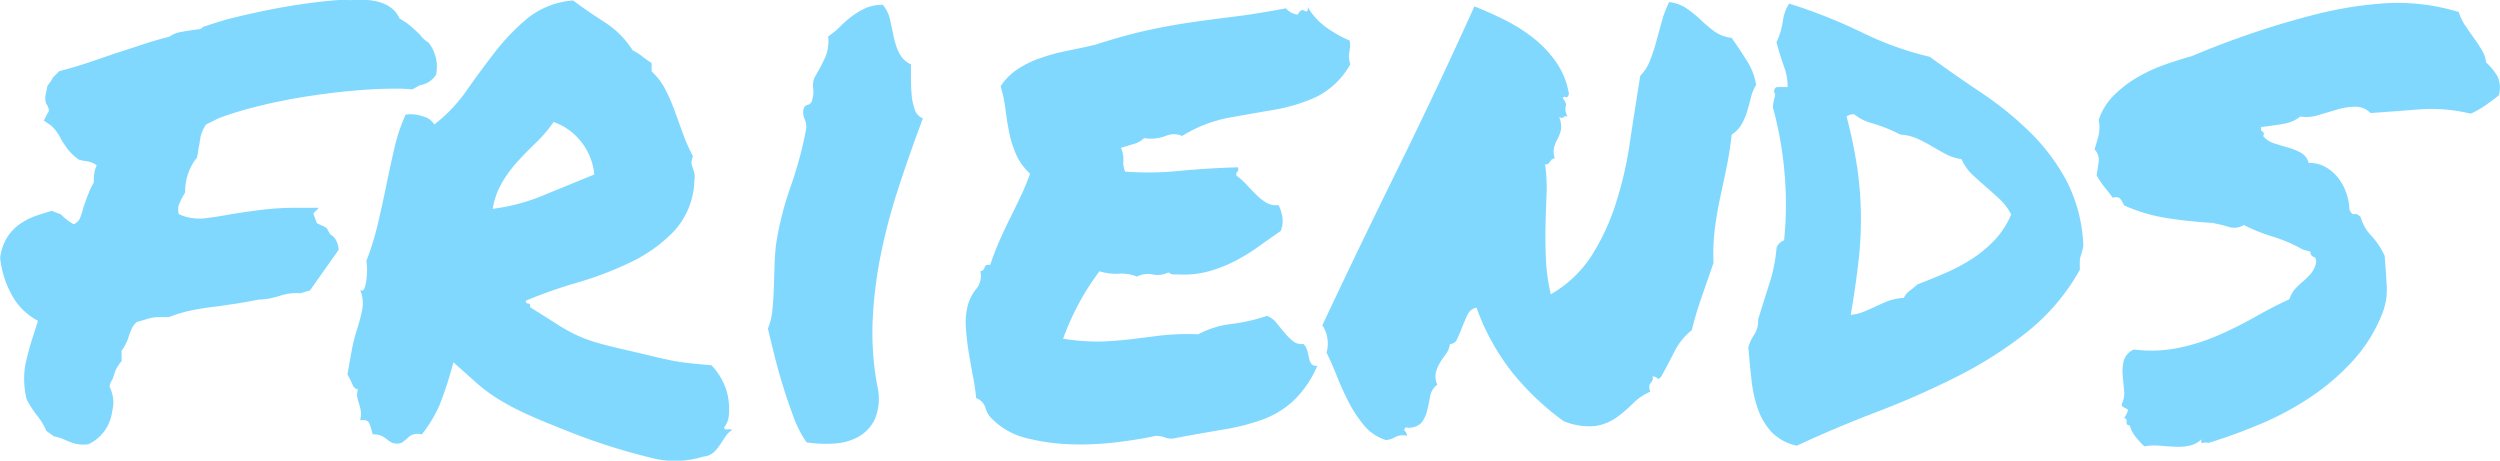 <svg xmlns="http://www.w3.org/2000/svg" width="69.68" height="12.84" viewBox="0 0 69.68 12.84">
  <path id="friends" d="M-30.8-.664a1.163,1.163,0,0,1-.664.918,1.1,1.1,0,0,1-.381-.02,2.648,2.648,0,0,1-.264-.1,1.208,1.208,0,0,0-.312-.1l-.215-.156a1.367,1.367,0,0,0-.1-.2,1.777,1.777,0,0,0-.137-.2A3.183,3.183,0,0,1-33.184-1a2.4,2.4,0,0,1-.039-.947,7.5,7.5,0,0,1,.2-.752q.039-.117.078-.244t.078-.244a1.767,1.767,0,0,1-.762-.781,2.69,2.69,0,0,1-.293-.977,1.425,1.425,0,0,1,.215-.6A1.362,1.362,0,0,1-33.35-5.9a1.9,1.9,0,0,1,.43-.215q.225-.078.439-.137l.254.1a1.611,1.611,0,0,0,.352.273.325.325,0,0,0,.186-.186,2.439,2.439,0,0,0,.088-.283q.059-.176.127-.352a2.855,2.855,0,0,1,.166-.352.94.94,0,0,1,.078-.469.634.634,0,0,0-.293-.117,1.174,1.174,0,0,1-.2-.039,1.481,1.481,0,0,1-.322-.3q-.088-.127-.166-.244a1.227,1.227,0,0,0-.293-.41l-.2-.137.1-.2a.132.132,0,0,0,.039-.1.376.376,0,0,0-.078-.176.53.53,0,0,1,0-.293l.039-.2a1.477,1.477,0,0,0,.156-.234l.176-.176q.391-.1.771-.225t.771-.264q.371-.117.752-.244t.771-.225a.732.732,0,0,1,.293-.127q.156-.029.293-.049.117-.02.215-.029a.174.174,0,0,0,.137-.068q.234-.078.547-.176.488-.137,1.289-.3a17.149,17.149,0,0,1,1.8-.264l.332-.02a.657.657,0,0,0,.2.01q.1-.01.2-.01.879,0,1.113.527a1.885,1.885,0,0,1,.313.215q.137.117.254.234a.853.853,0,0,0,.127.137.6.6,0,0,0,.107.078,1.08,1.08,0,0,1,.215.9.645.645,0,0,1-.449.293l-.215.117q-.215-.02-.322-.02h-.225q-.488,0-1.133.059t-1.318.166q-.674.107-1.3.264a10.163,10.163,0,0,0-1.094.332l-.352.176a.988.988,0,0,0-.156.342q-.02.127-.039.244a1.317,1.317,0,0,0-.029.156q-.01.078-.029.176a1.5,1.5,0,0,0-.332.977,2.462,2.462,0,0,0-.176.342.451.451,0,0,0,0,.264,1.384,1.384,0,0,0,.7.117q.332-.039.664-.1.449-.078.928-.137a8.111,8.111,0,0,1,.986-.059h.625l-.156.156.1.273q.117.059.166.078a.6.6,0,0,1,.107.059l.1.176a.409.409,0,0,1,.146.137.624.624,0,0,1,.088.293l-.8,1.133-.273.078a1.393,1.393,0,0,0-.586.078q-.137.039-.273.068a1.4,1.4,0,0,1-.293.029q-.391.078-.654.117l-.537.078q-.352.039-.684.107a3.675,3.675,0,0,0-.625.186h-.273a1.14,1.14,0,0,0-.322.049l-.3.088a.454.454,0,0,0-.137.166q-.039.088-.078.186a1.312,1.312,0,0,1-.215.449v.293a.98.98,0,0,0-.186.3,1.893,1.893,0,0,1-.068.205.6.6,0,0,0-.059.107.287.287,0,0,0-.02.107A.953.953,0,0,1-30.8-.664Zm9.512-1.367A10.708,10.708,0,0,1-21.67-.85a3.685,3.685,0,0,1-.5.83.4.4,0,0,0-.352.059,1.405,1.405,0,0,1-.215.176.408.408,0,0,1-.254,0,.7.7,0,0,1-.137-.088.951.951,0,0,0-.146-.1.558.558,0,0,0-.264-.049q-.039-.156-.088-.293t-.264-.1a.638.638,0,0,0,.02-.264,1.425,1.425,0,0,0-.049-.2,1.77,1.77,0,0,1-.049-.176.47.47,0,0,1,.02-.225q-.1,0-.156-.137a2.676,2.676,0,0,0-.137-.273q.059-.352.117-.664a4.815,4.815,0,0,1,.146-.586q.088-.273.146-.547a.959.959,0,0,0-.059-.566q.078.059.117-.029a.874.874,0,0,0,.059-.234,2.214,2.214,0,0,0,.02-.293,1.275,1.275,0,0,0-.02-.244,8.093,8.093,0,0,0,.322-1.045q.127-.537.234-1.064t.225-1.035a4.95,4.95,0,0,1,.313-.937.965.965,0,0,1,.479.049.5.5,0,0,1,.322.225,4.3,4.3,0,0,0,.9-.947q.391-.557.8-1.084a5.906,5.906,0,0,1,.908-.937,2.3,2.3,0,0,1,1.26-.488q.391.293.869.6a2.548,2.548,0,0,1,.791.791,1.416,1.416,0,0,1,.264.166,2.574,2.574,0,0,0,.264.186v.234a1.779,1.779,0,0,1,.381.5,5.14,5.14,0,0,1,.264.605l.234.645a4.768,4.768,0,0,0,.273.615.463.463,0,0,0-.039.166.418.418,0,0,0,.029.146,1.438,1.438,0,0,1,.049.156.585.585,0,0,1,0,.215A2.162,2.162,0,0,1-15.127-5.7a4.1,4.1,0,0,1-1.2.869,9.6,9.6,0,0,1-1.5.576,13.222,13.222,0,0,0-1.445.508q0,.078.068.078t.049.1q.469.293.742.469a4.832,4.832,0,0,0,.518.293,3.864,3.864,0,0,0,.527.205q.283.088.791.205t.791.186q.283.068.518.117t.479.078q.244.029.693.068a1.692,1.692,0,0,1,.3.42,1.607,1.607,0,0,1,.166.488,1.913,1.913,0,0,1,.02.469.623.623,0,0,1-.137.361.071.071,0,0,0,.088.049.38.38,0,0,1,.146.01.7.7,0,0,0-.2.2l-.156.234a1.08,1.08,0,0,1-.176.205.477.477,0,0,1-.273.107A2.637,2.637,0,0,1-15.84.615a16.85,16.85,0,0,1-2.324-.752q-.7-.273-1.143-.479a6.719,6.719,0,0,1-.762-.41,4.583,4.583,0,0,1-.586-.439Zm2.793-6.7a3.669,3.669,0,0,1-.479.566q-.264.254-.508.518a3.623,3.623,0,0,0-.439.586,2.2,2.2,0,0,0-.273.752,5.411,5.411,0,0,0,1.426-.381l1.406-.576a1.725,1.725,0,0,0-.42-.977A1.672,1.672,0,0,0-18.5-8.73Zm9.023,7.363a1.516,1.516,0,0,1-.068.918,1.123,1.123,0,0,1-.469.5A1.587,1.587,0,0,1-10.7.234,3.457,3.457,0,0,1-11.445.2,3.036,3.036,0,0,1-11.8-.488q-.156-.41-.293-.85t-.244-.869q-.107-.43-.186-.762a1.858,1.858,0,0,0,.127-.537q.029-.3.039-.615t.02-.635a6.043,6.043,0,0,1,.049-.615,9.153,9.153,0,0,1,.4-1.562,10.755,10.755,0,0,0,.42-1.543.524.524,0,0,0-.029-.332.425.425,0,0,1-.029-.293.153.153,0,0,1,.117-.107.157.157,0,0,0,.117-.127.767.767,0,0,0,.029-.352.517.517,0,0,1,.068-.332,5.152,5.152,0,0,0,.244-.459,1.127,1.127,0,0,0,.107-.635,2.178,2.178,0,0,0,.332-.273,3.237,3.237,0,0,1,.322-.283,2.082,2.082,0,0,1,.371-.225,1.152,1.152,0,0,1,.5-.1,1.01,1.01,0,0,1,.205.43l.1.469a1.937,1.937,0,0,0,.146.439.7.7,0,0,0,.332.322v.391q0,.234.02.459a1.578,1.578,0,0,0,.088.41.383.383,0,0,0,.225.244q-.352.938-.654,1.855a17.21,17.21,0,0,0-.5,1.846A12.1,12.1,0,0,0-9.6-3.262,8.118,8.118,0,0,0-9.473-1.367ZM3.691-11a.79.79,0,0,1,.01.205q-.01.068-.02.127a.773.773,0,0,0-.01.127.828.828,0,0,0,.039.205,2.239,2.239,0,0,1-.947.908A4.733,4.733,0,0,1,1.6-9.072q-.625.107-1.279.225a3.794,3.794,0,0,0-1.3.508.562.562,0,0,0-.459,0,1.158,1.158,0,0,1-.6.059.652.652,0,0,1-.293.166q-.176.049-.352.107a.778.778,0,0,1,.068.361.6.6,0,0,0,.049.3,8.5,8.5,0,0,0,1.514-.02q.83-.078,1.631-.1.02.1-.02.127t-.02.107a1.846,1.846,0,0,1,.273.244q.137.146.273.283a1.478,1.478,0,0,0,.283.225.542.542,0,0,0,.342.068,1.166,1.166,0,0,1,.107.342.713.713,0,0,1-.049.381q-.313.215-.625.439a5.174,5.174,0,0,1-.654.4,3.876,3.876,0,0,1-.723.283,2.707,2.707,0,0,1-.85.088h-.146a.236.236,0,0,1-.127-.059.655.655,0,0,1-.439.059.655.655,0,0,0-.439.059A1.153,1.153,0,0,0-2.744-4.5a1.538,1.538,0,0,1-.537-.068,6.759,6.759,0,0,0-.566.879,7.711,7.711,0,0,0-.449,1,6,6,0,0,0,1.1.078q.439-.02.83-.068l.8-.1A7.139,7.139,0,0,1-.527-2.812,2.589,2.589,0,0,1,.4-3.1a4.871,4.871,0,0,0,.986-.225.634.634,0,0,1,.273.205q.117.146.225.273a1.829,1.829,0,0,0,.225.225.374.374,0,0,0,.293.078.411.411,0,0,1,.107.186q.029.107.049.205a.425.425,0,0,0,.068.166.156.156,0,0,0,.166.049,2.942,2.942,0,0,1-.674.986A2.614,2.614,0,0,1,1.25-.43,6.129,6.129,0,0,1,.166-.156q-.6.1-1.318.234a.486.486,0,0,1-.293-.01A.707.707,0,0,0-1.719.02q-.449.1-1.074.176a8.215,8.215,0,0,1-1.27.059A5.783,5.783,0,0,1-5.293.088,2.009,2.009,0,0,1-6.25-.43a.639.639,0,0,1-.205-.322.434.434,0,0,0-.264-.283A5.314,5.314,0,0,0-6.8-1.6q-.059-.313-.117-.654T-7-2.93a2.035,2.035,0,0,1,.029-.605,1.225,1.225,0,0,1,.244-.527A.587.587,0,0,0-6.6-4.57a.135.135,0,0,0,.117-.107q.02-.088.156-.068.117-.352.254-.664t.283-.605q.146-.293.293-.6t.283-.674a1.611,1.611,0,0,1-.4-.557A3.075,3.075,0,0,1-5.8-8.447q-.059-.3-.1-.625a4.041,4.041,0,0,0-.137-.654,1.675,1.675,0,0,1,.479-.479,2.846,2.846,0,0,1,.615-.3,5.288,5.288,0,0,1,.723-.2q.391-.078.82-.176.781-.254,1.4-.391t1.211-.225q.6-.088,1.24-.166t1.465-.234a.493.493,0,0,0,.332.176q.078-.176.186-.107t.088-.107a1.858,1.858,0,0,0,.5.557A3.227,3.227,0,0,0,3.691-11ZM7.227-3.555a.353.353,0,0,0-.254.205q-.078.166-.146.342t-.137.322a.219.219,0,0,1-.205.146.563.563,0,0,1-.107.273q-.088.117-.166.244a1.02,1.02,0,0,0-.117.273.543.543,0,0,0,.039.342.511.511,0,0,0-.2.332q-.039.215-.088.41a.8.8,0,0,1-.166.332.5.5,0,0,1-.43.117q-.059.078-.02.1T5.293.02a.454.454,0,0,0-.322.029.631.631,0,0,1-.264.088,1.289,1.289,0,0,1-.615-.41,3.552,3.552,0,0,1-.43-.654q-.186-.361-.332-.732T3.047-2.3a.922.922,0,0,0,.02-.42.857.857,0,0,0-.137-.342Q3.887-5.1,5.02-7.4t2.148-4.551q.449.176.889.4a4.565,4.565,0,0,1,.8.518,3.021,3.021,0,0,1,.615.674,2.15,2.15,0,0,1,.332.85q-.039.117-.088.088t-.088.029a.479.479,0,0,1,.088.137.159.159,0,0,1,0,.078.463.463,0,0,0-.01.107.453.453,0,0,0,.059.186q-.078-.02-.107.02t-.127,0a.66.66,0,0,1,.049.352.9.9,0,0,1-.088.244,1.265,1.265,0,0,0-.1.234.563.563,0,0,0,.02.322.119.119,0,0,0-.088.029.388.388,0,0,0-.049.059.388.388,0,0,1-.049.059.081.081,0,0,1-.088.01A4.751,4.751,0,0,1,9.18-6.7q-.02.43-.029.869t.01.918a5.357,5.357,0,0,0,.137.986A3.3,3.3,0,0,0,10.42-4.98,6.166,6.166,0,0,0,11.1-6.426a10.378,10.378,0,0,0,.4-1.719q.137-.918.293-1.875a1.215,1.215,0,0,0,.273-.43q.1-.254.176-.537l.156-.566a2.849,2.849,0,0,1,.2-.518,1.09,1.09,0,0,1,.5.186,3.607,3.607,0,0,1,.381.313,4.28,4.28,0,0,0,.371.313,1.024,1.024,0,0,0,.488.186q.234.332.43.645a1.8,1.8,0,0,1,.254.664,1.214,1.214,0,0,0-.146.352q-.049.2-.107.391a1.637,1.637,0,0,1-.156.361.871.871,0,0,1-.273.283q-.059.508-.146.928t-.176.83q-.088.41-.146.85a5.735,5.735,0,0,0-.039.967l-.332.957q-.176.508-.273.918a1.824,1.824,0,0,0-.488.605q-.176.352-.371.7-.078.078-.1.039t-.137-.059a.176.176,0,0,1,0,.117.261.261,0,0,1-.049.068.158.158,0,0,0-.039.088.308.308,0,0,0,.029.156,1.547,1.547,0,0,0-.488.332,3.733,3.733,0,0,1-.459.391,1.389,1.389,0,0,1-.586.234,1.835,1.835,0,0,1-.889-.137A7.517,7.517,0,0,1,8.232-1.738,6.4,6.4,0,0,1,7.227-3.555ZM24.141-5.273q-.02.1-.039.166t-.039.127a.469.469,0,0,0-.02.146v.225a5.885,5.885,0,0,1-1.475,1.738,11.447,11.447,0,0,1-1.953,1.24A23.523,23.523,0,0,1,18.4-.654q-1.152.439-2.246.947A1.372,1.372,0,0,1,15.439-.1a1.875,1.875,0,0,1-.371-.635,3.618,3.618,0,0,1-.176-.8q-.049-.439-.088-.908a1.091,1.091,0,0,1,.166-.361.7.7,0,0,0,.107-.42q.156-.508.313-1a4.353,4.353,0,0,0,.2-1A.351.351,0,0,1,15.8-5.43a9.787,9.787,0,0,0,.01-1.9,10.127,10.127,0,0,0-.322-1.807,1.436,1.436,0,0,1,.049-.283q.029-.088-.01-.127-.02-.156.107-.156H15.9a1.692,1.692,0,0,0-.107-.586q-.107-.293-.205-.664a2.013,2.013,0,0,0,.176-.576,1.228,1.228,0,0,1,.176-.5,14.841,14.841,0,0,1,2.021.8,8.957,8.957,0,0,0,1.9.684q.7.508,1.445,1.006a9.318,9.318,0,0,1,1.348,1.094A5.649,5.649,0,0,1,23.672-7.09,4.294,4.294,0,0,1,24.141-5.273ZM19.512-4.2q.41-.156.811-.332a5.03,5.03,0,0,0,.742-.4,3.367,3.367,0,0,0,.615-.518,2.411,2.411,0,0,0,.449-.7,1.5,1.5,0,0,0-.312-.42q-.2-.186-.391-.352t-.381-.342a1.381,1.381,0,0,1-.3-.43,1.351,1.351,0,0,1-.449-.146q-.2-.107-.381-.215t-.391-.205a1.325,1.325,0,0,0-.479-.117,4.565,4.565,0,0,0-.771-.312,1.323,1.323,0,0,1-.518-.254.351.351,0,0,0-.215.059,13.122,13.122,0,0,1,.293,1.4,9.851,9.851,0,0,1,.107,1.309,10.409,10.409,0,0,1-.068,1.338q-.078.684-.215,1.484a1.278,1.278,0,0,0,.361-.088q.166-.068.332-.146T18.7-3.74a1.64,1.64,0,0,1,.439-.088.533.533,0,0,1,.166-.2A1.724,1.724,0,0,0,19.512-4.2Zm5.059-4.59a1.72,1.72,0,0,1,.439-.7,3.28,3.28,0,0,1,.664-.5,4.6,4.6,0,0,1,.752-.342q.391-.137.742-.234.781-.332,1.67-.635t1.816-.537a10.853,10.853,0,0,1,1.9-.3,5.856,5.856,0,0,1,2.051.244,1.383,1.383,0,0,0,.176.371q.117.176.244.352t.225.342a.856.856,0,0,1,.117.342,1.545,1.545,0,0,1,.313.381.729.729,0,0,1,.039.537q-.2.156-.381.283a2.647,2.647,0,0,1-.4.225,4.62,4.62,0,0,0-1.465-.117q-.742.059-1.328.1a.573.573,0,0,0-.42-.176,1.785,1.785,0,0,0-.508.078l-.527.156a1.1,1.1,0,0,1-.5.039,1.032,1.032,0,0,1-.479.205q-.283.049-.615.088-.02.1.039.127t.02.127a.644.644,0,0,0,.3.2q.186.059.391.117a1.673,1.673,0,0,1,.361.146.46.46,0,0,1,.215.283.926.926,0,0,1,.508.137,1.227,1.227,0,0,1,.352.332,1.479,1.479,0,0,1,.205.42,1.394,1.394,0,0,1,.068.4q.059.156.137.137t.176.078a1.2,1.2,0,0,0,.293.518A2.177,2.177,0,0,1,32.539-5q.039.488.059.869a1.811,1.811,0,0,1-.137.771A4.276,4.276,0,0,1,31.65-2.07a6.456,6.456,0,0,1-1.172,1.006,8.216,8.216,0,0,1-1.4.752,15.107,15.107,0,0,1-1.445.527.317.317,0,0,0-.156,0q-.078.02-.039-.1A.749.749,0,0,1,27.1.293a1.59,1.59,0,0,1-.4.029q-.215-.01-.439-.029a1.481,1.481,0,0,0-.42.02Q25.7.176,25.6.049a.886.886,0,0,1-.166-.322q-.1,0-.088-.1t-.068-.1q.117-.2.107-.225a.092.092,0,0,0-.059-.049.382.382,0,0,1-.088-.049.071.071,0,0,1-.02-.088.655.655,0,0,0,.059-.361q-.02-.205-.039-.42a1.223,1.223,0,0,1,.029-.41.489.489,0,0,1,.283-.312,3.852,3.852,0,0,0,1.26-.049,5.663,5.663,0,0,0,1.123-.361A11.167,11.167,0,0,0,28.936-3.3q.479-.273.947-.488a.8.8,0,0,1,.166-.293,2.318,2.318,0,0,1,.225-.215,1.674,1.674,0,0,0,.215-.215.68.68,0,0,0,.137-.293q.02-.137-.068-.166a.135.135,0,0,1-.088-.146l-.215-.059a4.13,4.13,0,0,0-.84-.361,4.751,4.751,0,0,1-.8-.322.5.5,0,0,1-.4.059,4.7,4.7,0,0,0-.479-.117q-.664-.039-1.279-.137a4.663,4.663,0,0,1-1.182-.352.764.764,0,0,0-.1-.176q-.059-.078-.215-.039-.117-.156-.234-.3a2.311,2.311,0,0,1-.215-.322q.039-.234.059-.4a.409.409,0,0,0-.117-.322q.078-.254.117-.41A1.071,1.071,0,0,0,24.57-8.789Z" transform="translate(33.926 12.129)" fill="#80d8ff"/>
</svg>
